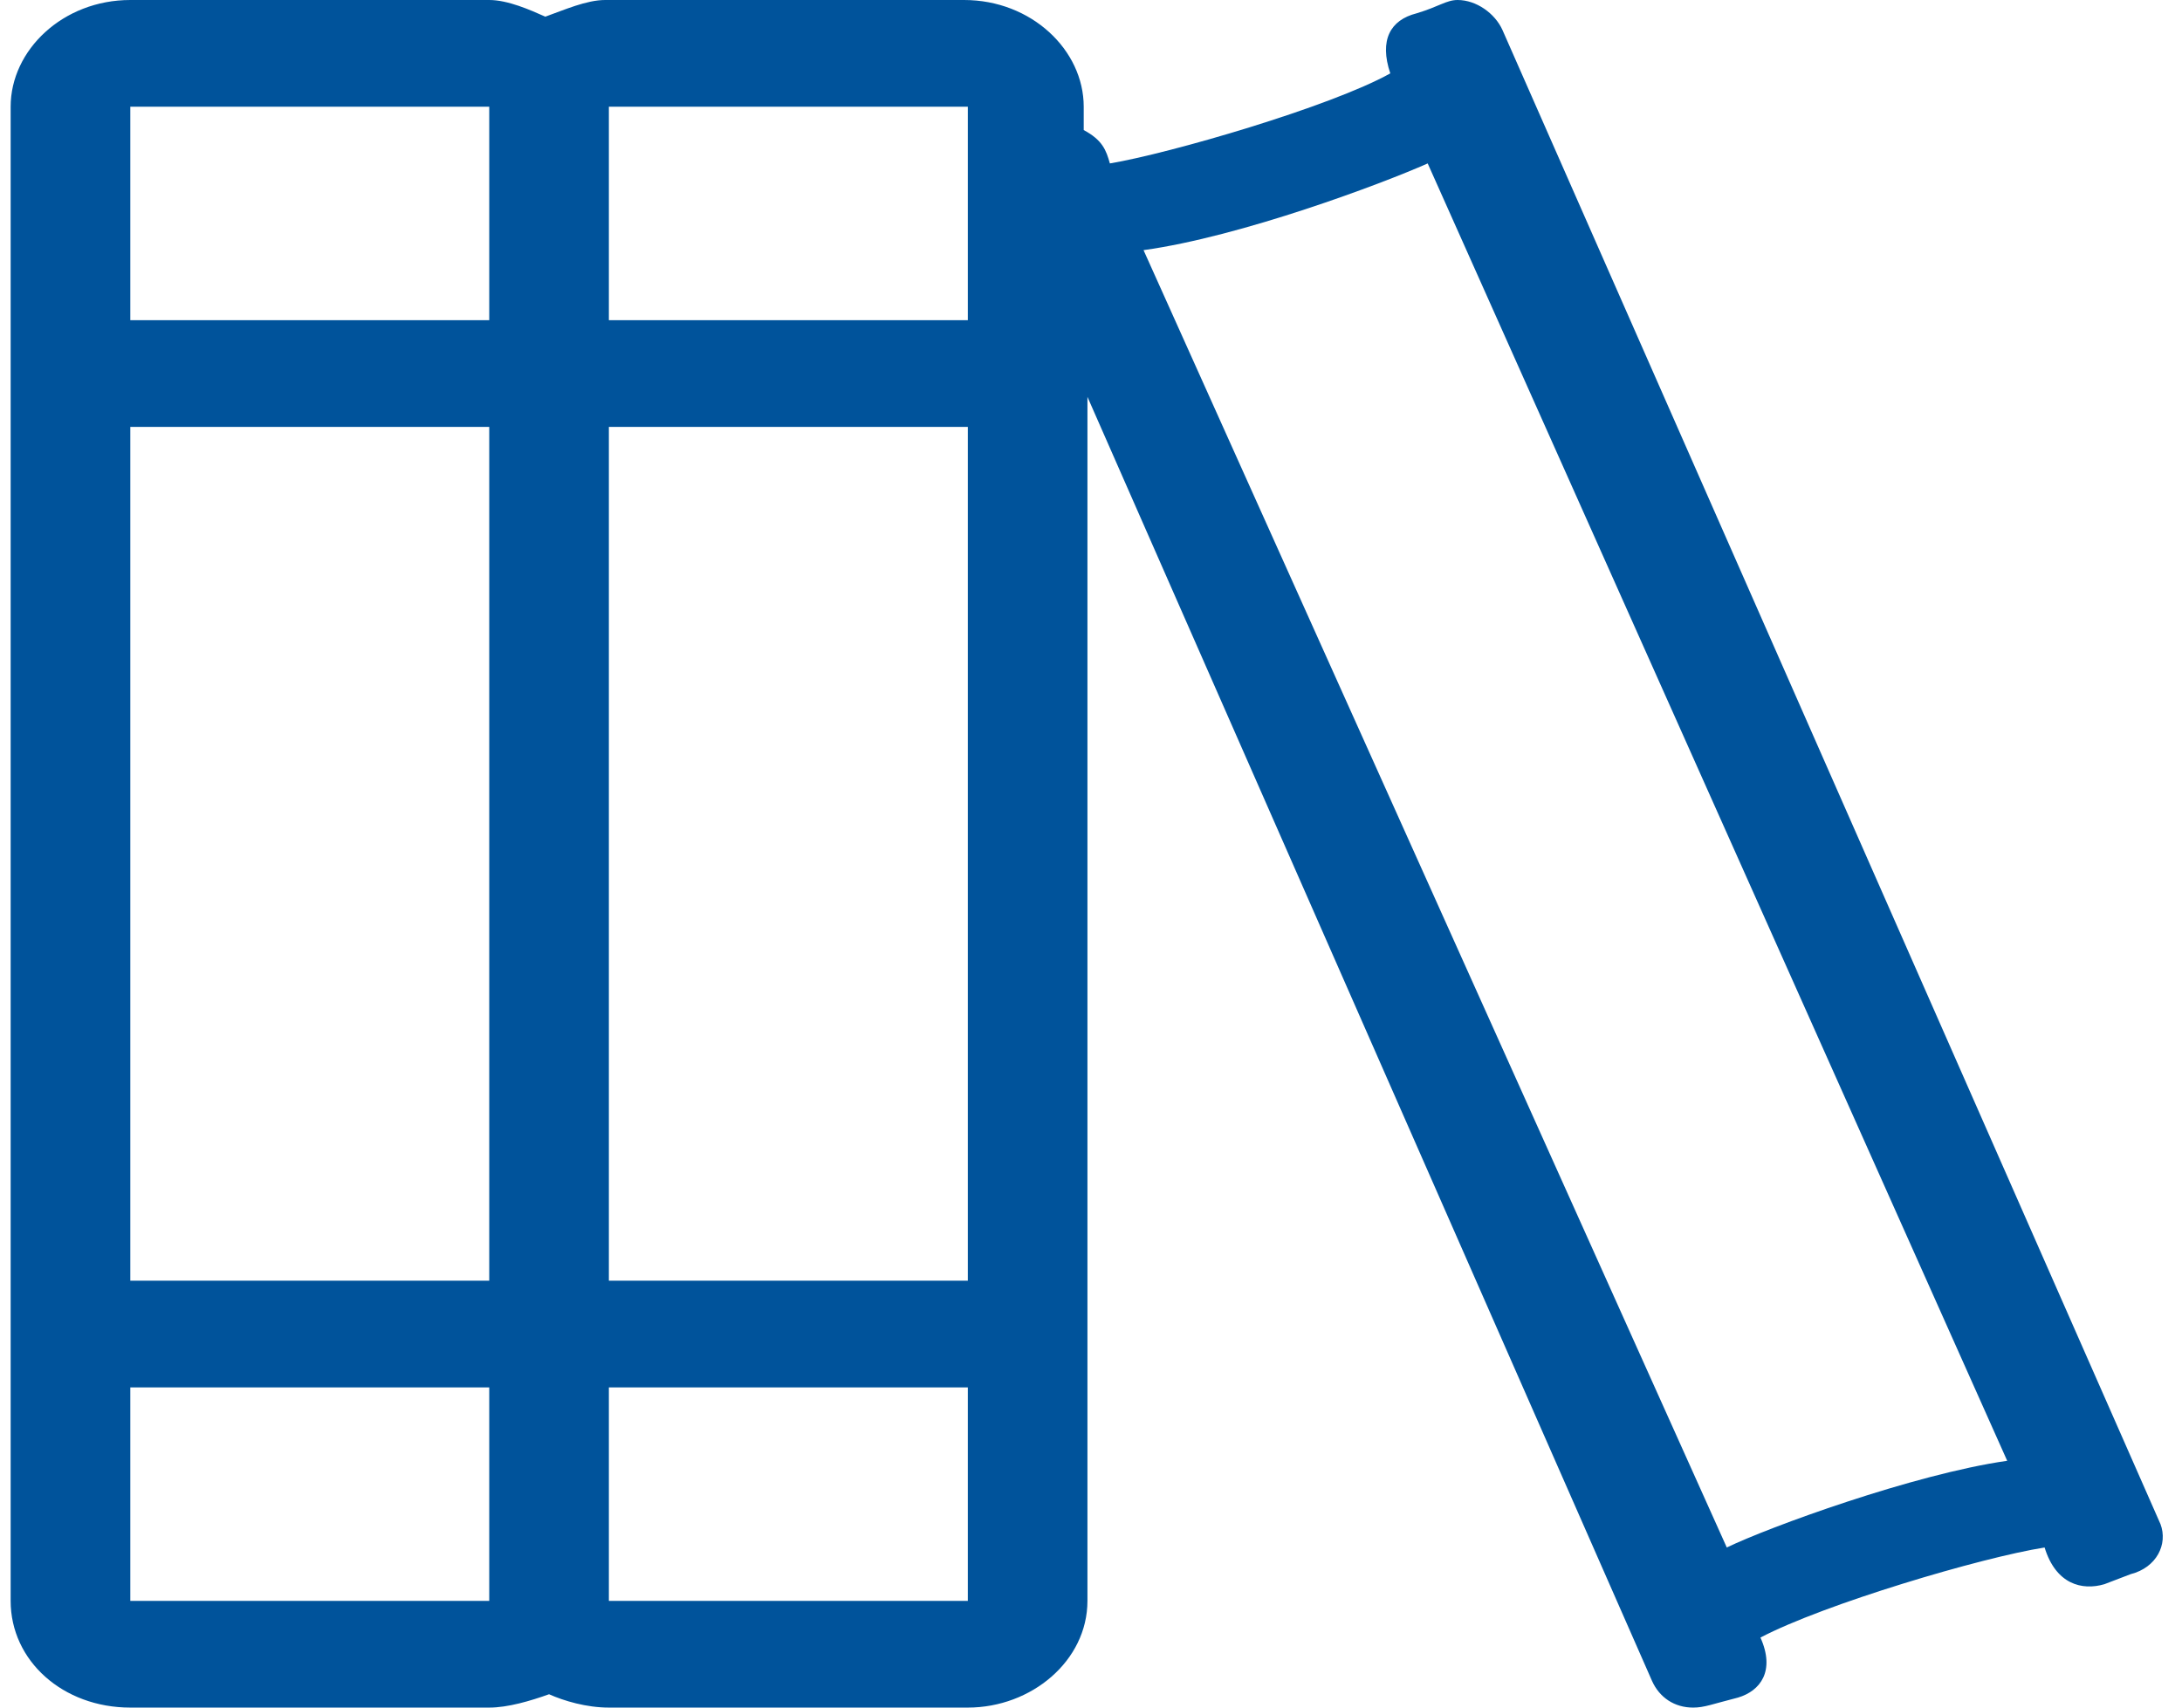 <svg width="92" height="72" viewBox="0 0 92 72" fill="none" xmlns="http://www.w3.org/2000/svg">
<path d="M91.094 64.266L63.349 1.266C63.033 0.563 62.245 0 61.457 0C60.984 0 60.669 0.281 59.723 0.563C58.619 0.844 58.147 1.688 58.619 3.094C56.097 4.5 49.319 6.469 46.796 6.891C46.639 6.328 46.481 5.906 45.693 5.484V4.5C45.693 2.109 43.486 0 40.648 0H25.515C24.726 0 23.78 0.422 22.992 0.703C22.362 0.422 21.416 0 20.628 0H5.494C2.656 0 0.449 2.109 0.449 4.5V67.5C0.449 70.031 2.656 72 5.494 72H20.628C21.416 72 22.362 71.719 23.15 71.438C23.78 71.719 24.726 72 25.672 72H40.806C43.486 72 45.85 70.031 45.85 67.5V16.734L69.654 70.875C69.97 71.578 70.6 72 71.388 72C71.861 72 72.177 71.859 73.28 71.578C74.226 71.297 74.857 70.453 74.226 69.047C76.906 67.641 83.527 65.672 86.207 65.25C86.68 66.797 87.783 67.078 88.729 66.797L89.833 66.375C90.936 66.094 91.409 65.109 91.094 64.266ZM20.628 67.5H5.494V58.5H20.628V67.5ZM20.628 54H5.494V18H20.628V54ZM20.628 13.5H5.494V4.5H20.628V13.5ZM40.806 67.5H25.672V58.5H40.806V67.5ZM40.806 54H25.672V18H40.806V54ZM40.806 13.5H25.672V4.5H40.806V13.5ZM72.807 65.25L48.215 10.547C52.314 9.984 58.304 7.734 60.196 6.891L84.63 61.594C80.689 62.156 74.541 64.406 72.807 65.25Z" fill="#00539B"/>
</svg>
